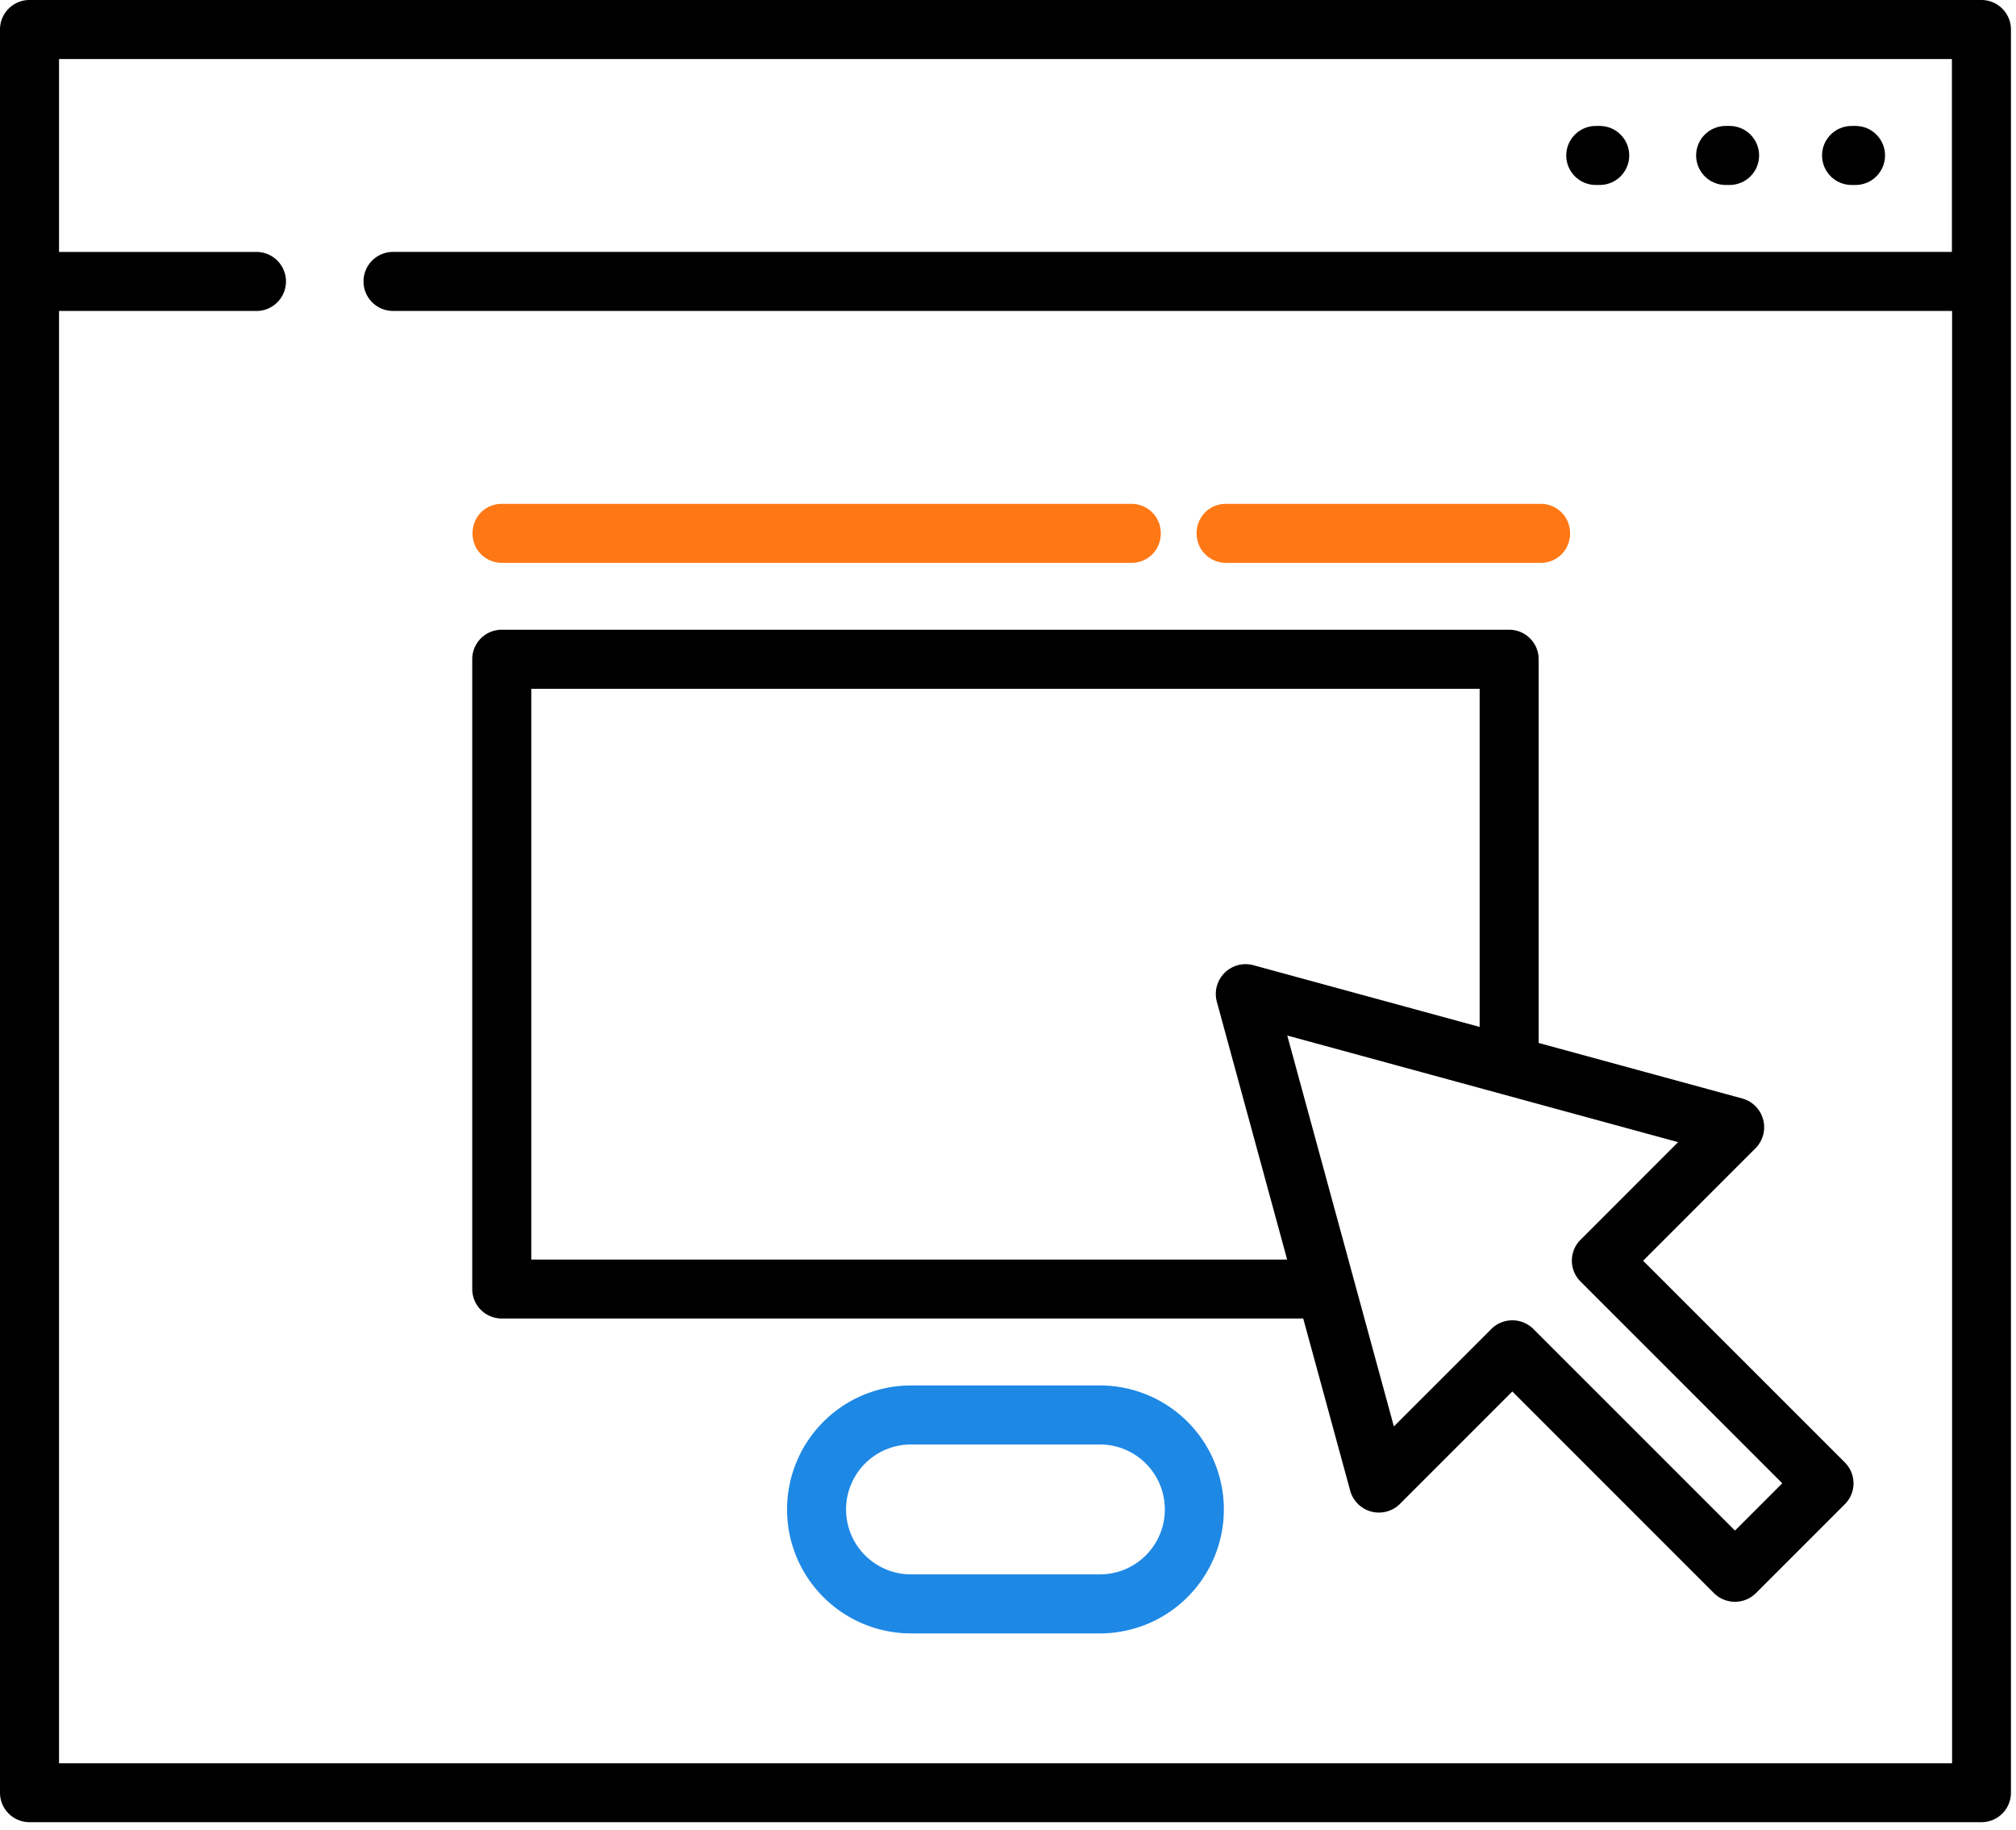 <svg xmlns:xlink="http://www.w3.org/1999/xlink" xmlns="http://www.w3.org/2000/svg" viewBox="0 0 119 108" width="119" height="108"><path d="M116.96 0H1.742A1.74 1.74 0 0 0 0 1.742V105.8a1.74 1.74 0 0 0 1.742 1.743H116.96a1.74 1.74 0 0 0 1.742-1.742V1.742C118.7.78 117.92 0 116.96 0zm-1.742 14.867H23.2c-.962 0-1.742.78-1.742 1.742s.78 1.742 1.742 1.742h92.027v85.716H3.484V18.353h11.654c.962 0 1.742-.78 1.742-1.742s-.78-1.742-1.742-1.742H3.484V3.484h111.733v11.383z"></path><path d="M64.925 81.767h-11.15a7.32 7.32 0 0 0-7.317 7.318 7.32 7.32 0 0 0 7.317 7.317h11.15a7.32 7.32 0 0 0 7.317-7.318 7.32 7.32 0 0 0-7.317-7.317zm0 11.15h-11.15c-1.37 0-2.635-.73-3.32-1.916s-.685-2.647 0-3.833 1.95-1.917 3.32-1.916h11.15c2.117 0 3.833 1.716 3.833 3.833s-1.716 3.833-3.833 3.833z" fill="#1E88E5"></path><use xlink:href="#B"></use><use xlink:href="#B" x="7.434"></use><use xlink:href="#B" x="-7.666"></use><path d="M108.9 86.313L96.99 74.408l6.65-6.656a1.76 1.76 0 0 0-.773-2.913l-12.044-3.285V38.908a1.74 1.74 0 0 0-1.742-1.742H29.617a1.74 1.74 0 0 0-1.742 1.742v37.167a1.74 1.74 0 0 0 1.742 1.742h47.31l2.778 10.185a1.76 1.76 0 0 0 2.913.774l6.652-6.652 11.908 11.908a1.76 1.76 0 0 0 2.464 0l5.256-5.256a1.74 1.74 0 0 0 0-2.463zm-77.54-11.98V40.652h55.98v19.956l-13.38-3.65a1.76 1.76 0 0 0-2.139 2.139l4.156 15.24H31.36zm71.052 16L90.503 78.426a1.76 1.76 0 0 0-2.464 0l-5.762 5.76-6.292-23.07 23.07 6.292-5.76 5.762a1.74 1.74 0 0 0 0 2.464l11.908 11.908z"></path><path d="M66.784 29.736H29.617c-.623 0-1.198.332-1.5.87s-.3 1.203 0 1.743a1.74 1.74 0 0 0 1.51.87h37.167c.623 0 1.198-.332 1.5-.87s.3-1.203 0-1.743a1.74 1.74 0 0 0-1.51-.87zm24.16 0H72.36c-.623 0-1.198.332-1.5.87s-.3 1.203 0 1.743a1.74 1.74 0 0 0 1.51.87h18.583c.623 0 1.198-.332 1.5-.87s.3-1.203 0-1.743a1.74 1.74 0 0 0-1.51-.87z" fill="#FF7815"></path><defs><path id="B" d="M102.093 7.433h-.232c-.962 0-1.743.78-1.743 1.742s.78 1.742 1.743 1.742h.232c.962 0 1.743-.78 1.743-1.742s-.78-1.742-1.743-1.742z"></path><path id="B" d="M10.597 11.22H9.35c-.323 0-.584.262-.584.584s.262.584.584.584h1.247c.323 0 .584-.262.584-.584s-.262-.584-.584-.584z"></path><path id="B" d="M10.597 11.22H9.35c-.323 0-.584.262-.584.584s.262.584.584.584h1.247c.323 0 .584-.262.584-.584s-.262-.584-.584-.584z"></path><path id="B" d="M10.597 11.22H9.35c-.323 0-.584.262-.584.584s.262.584.584.584h1.247c.323 0 .584-.262.584-.584s-.262-.584-.584-.584z"></path></defs></svg>